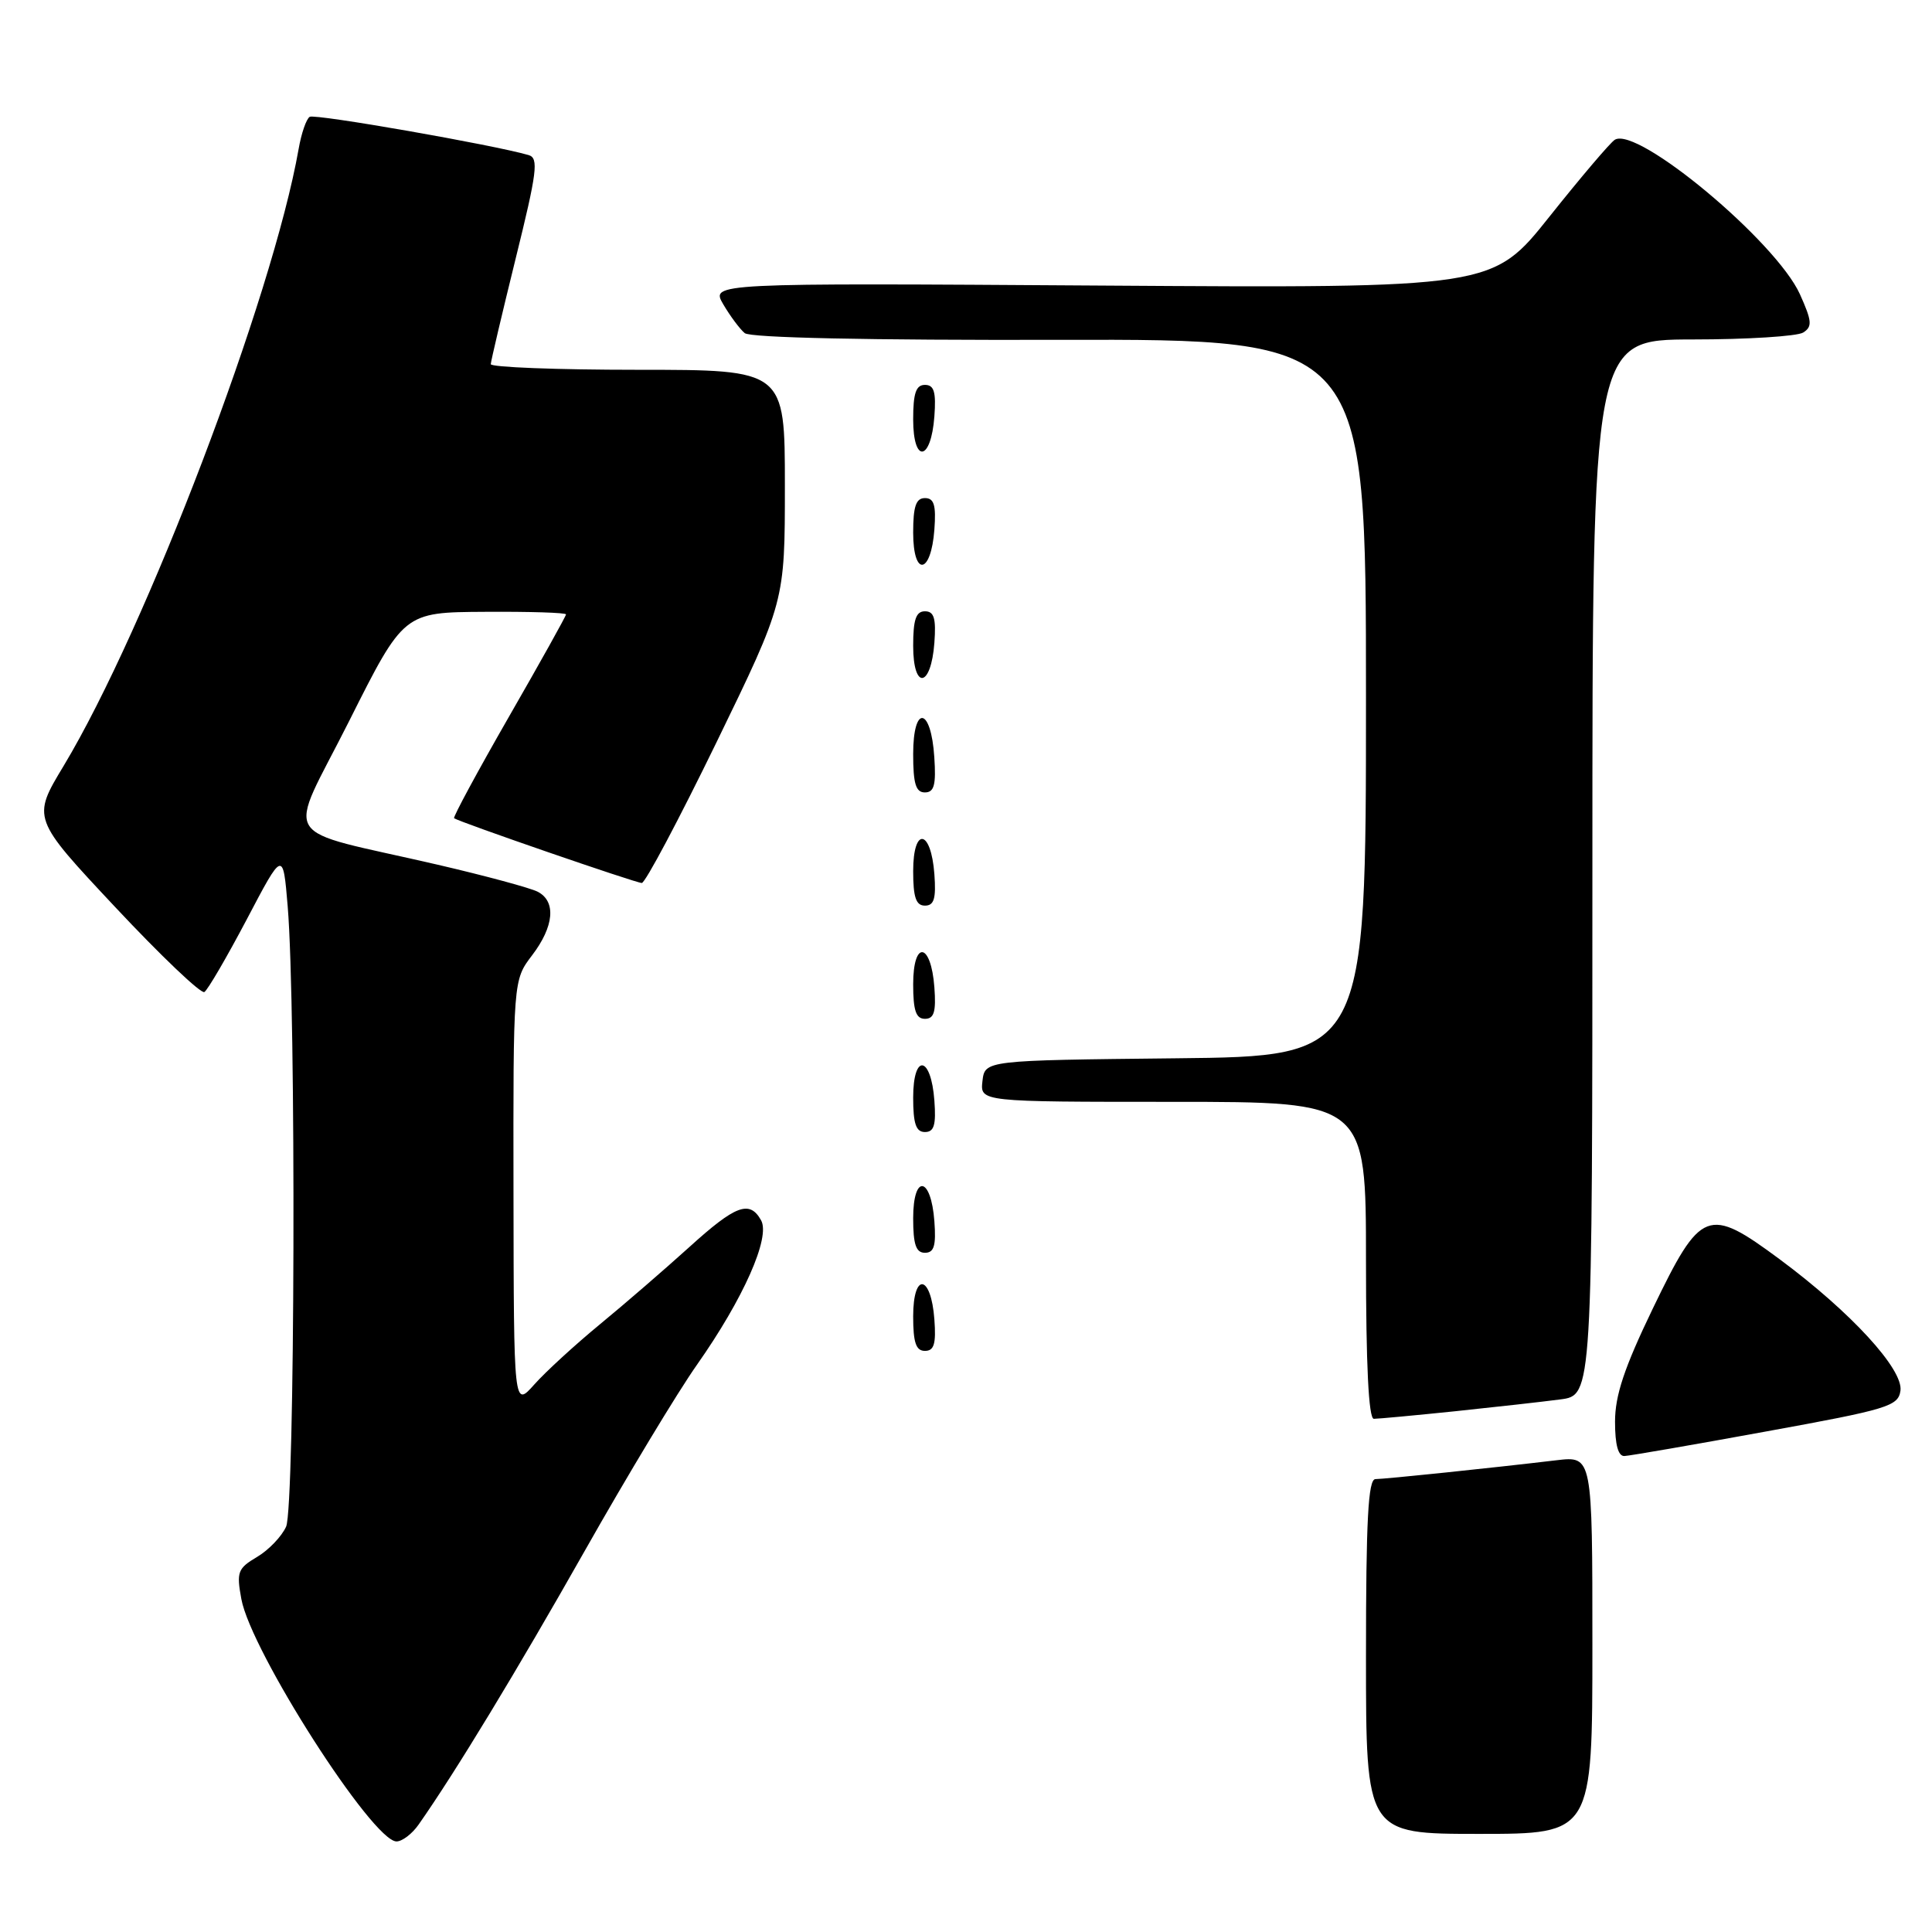 <?xml version="1.0" encoding="UTF-8" standalone="no"?>
<!DOCTYPE svg PUBLIC "-//W3C//DTD SVG 1.1//EN" "http://www.w3.org/Graphics/SVG/1.1/DTD/svg11.dtd" >
<svg xmlns="http://www.w3.org/2000/svg" xmlns:xlink="http://www.w3.org/1999/xlink" version="1.1" viewBox="0 0 256 256">
 <g >
 <path fill="currentColor"
d=" M 55.48 241.75 C 60.35 234.81 68.48 221.40 77.48 205.50 C 83.08 195.60 89.77 184.50 92.35 180.84 C 98.51 172.08 102.11 163.96 100.85 161.70 C 99.33 158.98 97.48 159.67 91.31 165.27 C 88.11 168.16 82.80 172.76 79.50 175.47 C 76.20 178.19 72.28 181.78 70.79 183.46 C 68.08 186.50 68.08 186.50 68.04 158.18 C 68.00 129.87 68.00 129.87 70.50 126.59 C 73.42 122.76 73.72 119.44 71.25 118.16 C 70.29 117.66 64.33 116.05 58.00 114.58 C 36.46 109.59 37.97 112.04 46.27 95.53 C 53.50 81.13 53.50 81.13 64.25 81.07 C 70.16 81.03 75.00 81.18 75.00 81.41 C 75.00 81.63 71.59 87.75 67.42 95.00 C 63.26 102.25 60.00 108.29 60.17 108.42 C 60.87 108.93 84.26 117.00 85.04 117.00 C 85.50 117.00 89.95 108.61 94.94 98.36 C 104.00 79.72 104.00 79.72 104.00 64.36 C 104.00 49.00 104.00 49.00 84.50 49.00 C 73.78 49.00 65.01 48.66 65.03 48.25 C 65.05 47.84 66.53 41.54 68.33 34.25 C 71.17 22.77 71.40 20.95 70.05 20.55 C 65.42 19.20 41.73 15.05 41.04 15.48 C 40.59 15.75 39.93 17.67 39.57 19.74 C 36.12 39.33 19.39 83.26 8.44 101.47 C 4.24 108.43 4.24 108.43 15.26 120.19 C 21.32 126.66 26.64 131.72 27.08 131.45 C 27.53 131.17 30.05 126.84 32.70 121.82 C 37.50 112.68 37.50 112.68 38.12 120.09 C 39.25 133.62 39.09 199.72 37.91 202.29 C 37.32 203.60 35.58 205.41 34.05 206.31 C 31.50 207.82 31.32 208.30 31.98 211.88 C 33.25 218.82 49.37 244.00 52.54 244.00 C 53.29 244.00 54.62 242.99 55.48 241.75 Z  M 211.00 217.97 C 211.00 192.93 211.00 192.93 206.25 193.49 C 197.61 194.52 183.52 195.98 182.25 195.99 C 181.29 196.00 181.00 201.37 181.00 219.50 C 181.00 243.00 181.00 243.00 196.00 243.00 C 211.00 243.00 211.00 243.00 211.00 217.97 Z  M 234.00 189.68 C 250.18 186.74 251.52 186.33 251.82 184.28 C 252.22 181.45 245.24 173.85 235.83 166.87 C 226.28 159.80 225.40 160.14 219.00 173.40 C 215.22 181.24 214.00 184.90 214.00 188.39 C 214.00 191.45 214.42 192.98 215.25 192.93 C 215.94 192.90 224.38 191.44 234.00 189.68 Z  M 192.79 187.00 C 198.13 186.44 204.41 185.74 206.75 185.43 C 211.00 184.88 211.00 184.88 211.00 114.94 C 211.00 45.00 211.00 45.00 224.25 44.98 C 231.54 44.98 238.15 44.56 238.94 44.06 C 240.16 43.28 240.10 42.55 238.50 38.99 C 235.35 32.01 216.97 16.67 213.97 18.52 C 213.38 18.88 209.49 23.46 205.33 28.68 C 197.77 38.18 197.77 38.18 145.97 37.84 C 94.18 37.50 94.18 37.50 95.84 40.33 C 96.75 41.88 98.03 43.60 98.68 44.14 C 99.42 44.76 115.03 45.09 140.43 45.03 C 181.00 44.94 181.00 44.94 181.00 92.45 C 181.00 139.97 181.00 139.97 155.75 140.23 C 130.50 140.50 130.50 140.50 130.18 143.25 C 129.87 146.00 129.87 146.00 155.43 146.00 C 181.00 146.00 181.00 146.00 181.00 167.00 C 181.00 180.86 181.35 188.00 182.04 188.00 C 182.61 188.00 187.45 187.55 192.79 187.00 Z  M 123.81 174.83 C 123.37 168.86 121.00 168.51 121.00 174.42 C 121.00 177.90 121.37 179.00 122.56 179.00 C 123.77 179.00 124.05 178.07 123.81 174.83 Z  M 123.81 161.83 C 123.37 155.86 121.00 155.51 121.00 161.42 C 121.00 164.90 121.37 166.00 122.56 166.00 C 123.77 166.00 124.05 165.07 123.81 161.83 Z  M 123.81 145.83 C 123.37 139.86 121.00 139.51 121.00 145.42 C 121.00 148.90 121.37 150.00 122.56 150.00 C 123.77 150.00 124.05 149.07 123.81 145.83 Z  M 123.81 130.83 C 123.37 124.86 121.00 124.51 121.00 130.42 C 121.00 133.90 121.37 135.00 122.56 135.00 C 123.77 135.00 124.05 134.07 123.81 130.83 Z  M 123.81 115.83 C 123.37 109.86 121.00 109.51 121.00 115.42 C 121.00 118.90 121.37 120.00 122.56 120.00 C 123.77 120.00 124.05 119.07 123.81 115.83 Z  M 123.80 100.33 C 123.37 93.66 121.00 93.31 121.00 99.92 C 121.00 103.85 121.35 105.00 122.55 105.00 C 123.78 105.00 124.05 104.02 123.80 100.33 Z  M 123.81 85.17 C 124.05 81.93 123.77 81.00 122.56 81.00 C 121.37 81.00 121.00 82.10 121.00 85.58 C 121.00 91.49 123.37 91.14 123.81 85.17 Z  M 123.81 70.17 C 124.05 66.93 123.77 66.00 122.56 66.00 C 121.37 66.00 121.00 67.10 121.00 70.58 C 121.00 76.49 123.37 76.14 123.81 70.17 Z  M 123.81 55.17 C 124.05 51.93 123.77 51.00 122.56 51.00 C 121.37 51.00 121.00 52.10 121.00 55.58 C 121.00 61.49 123.37 61.14 123.81 55.17 Z "/>
</g>
</svg>